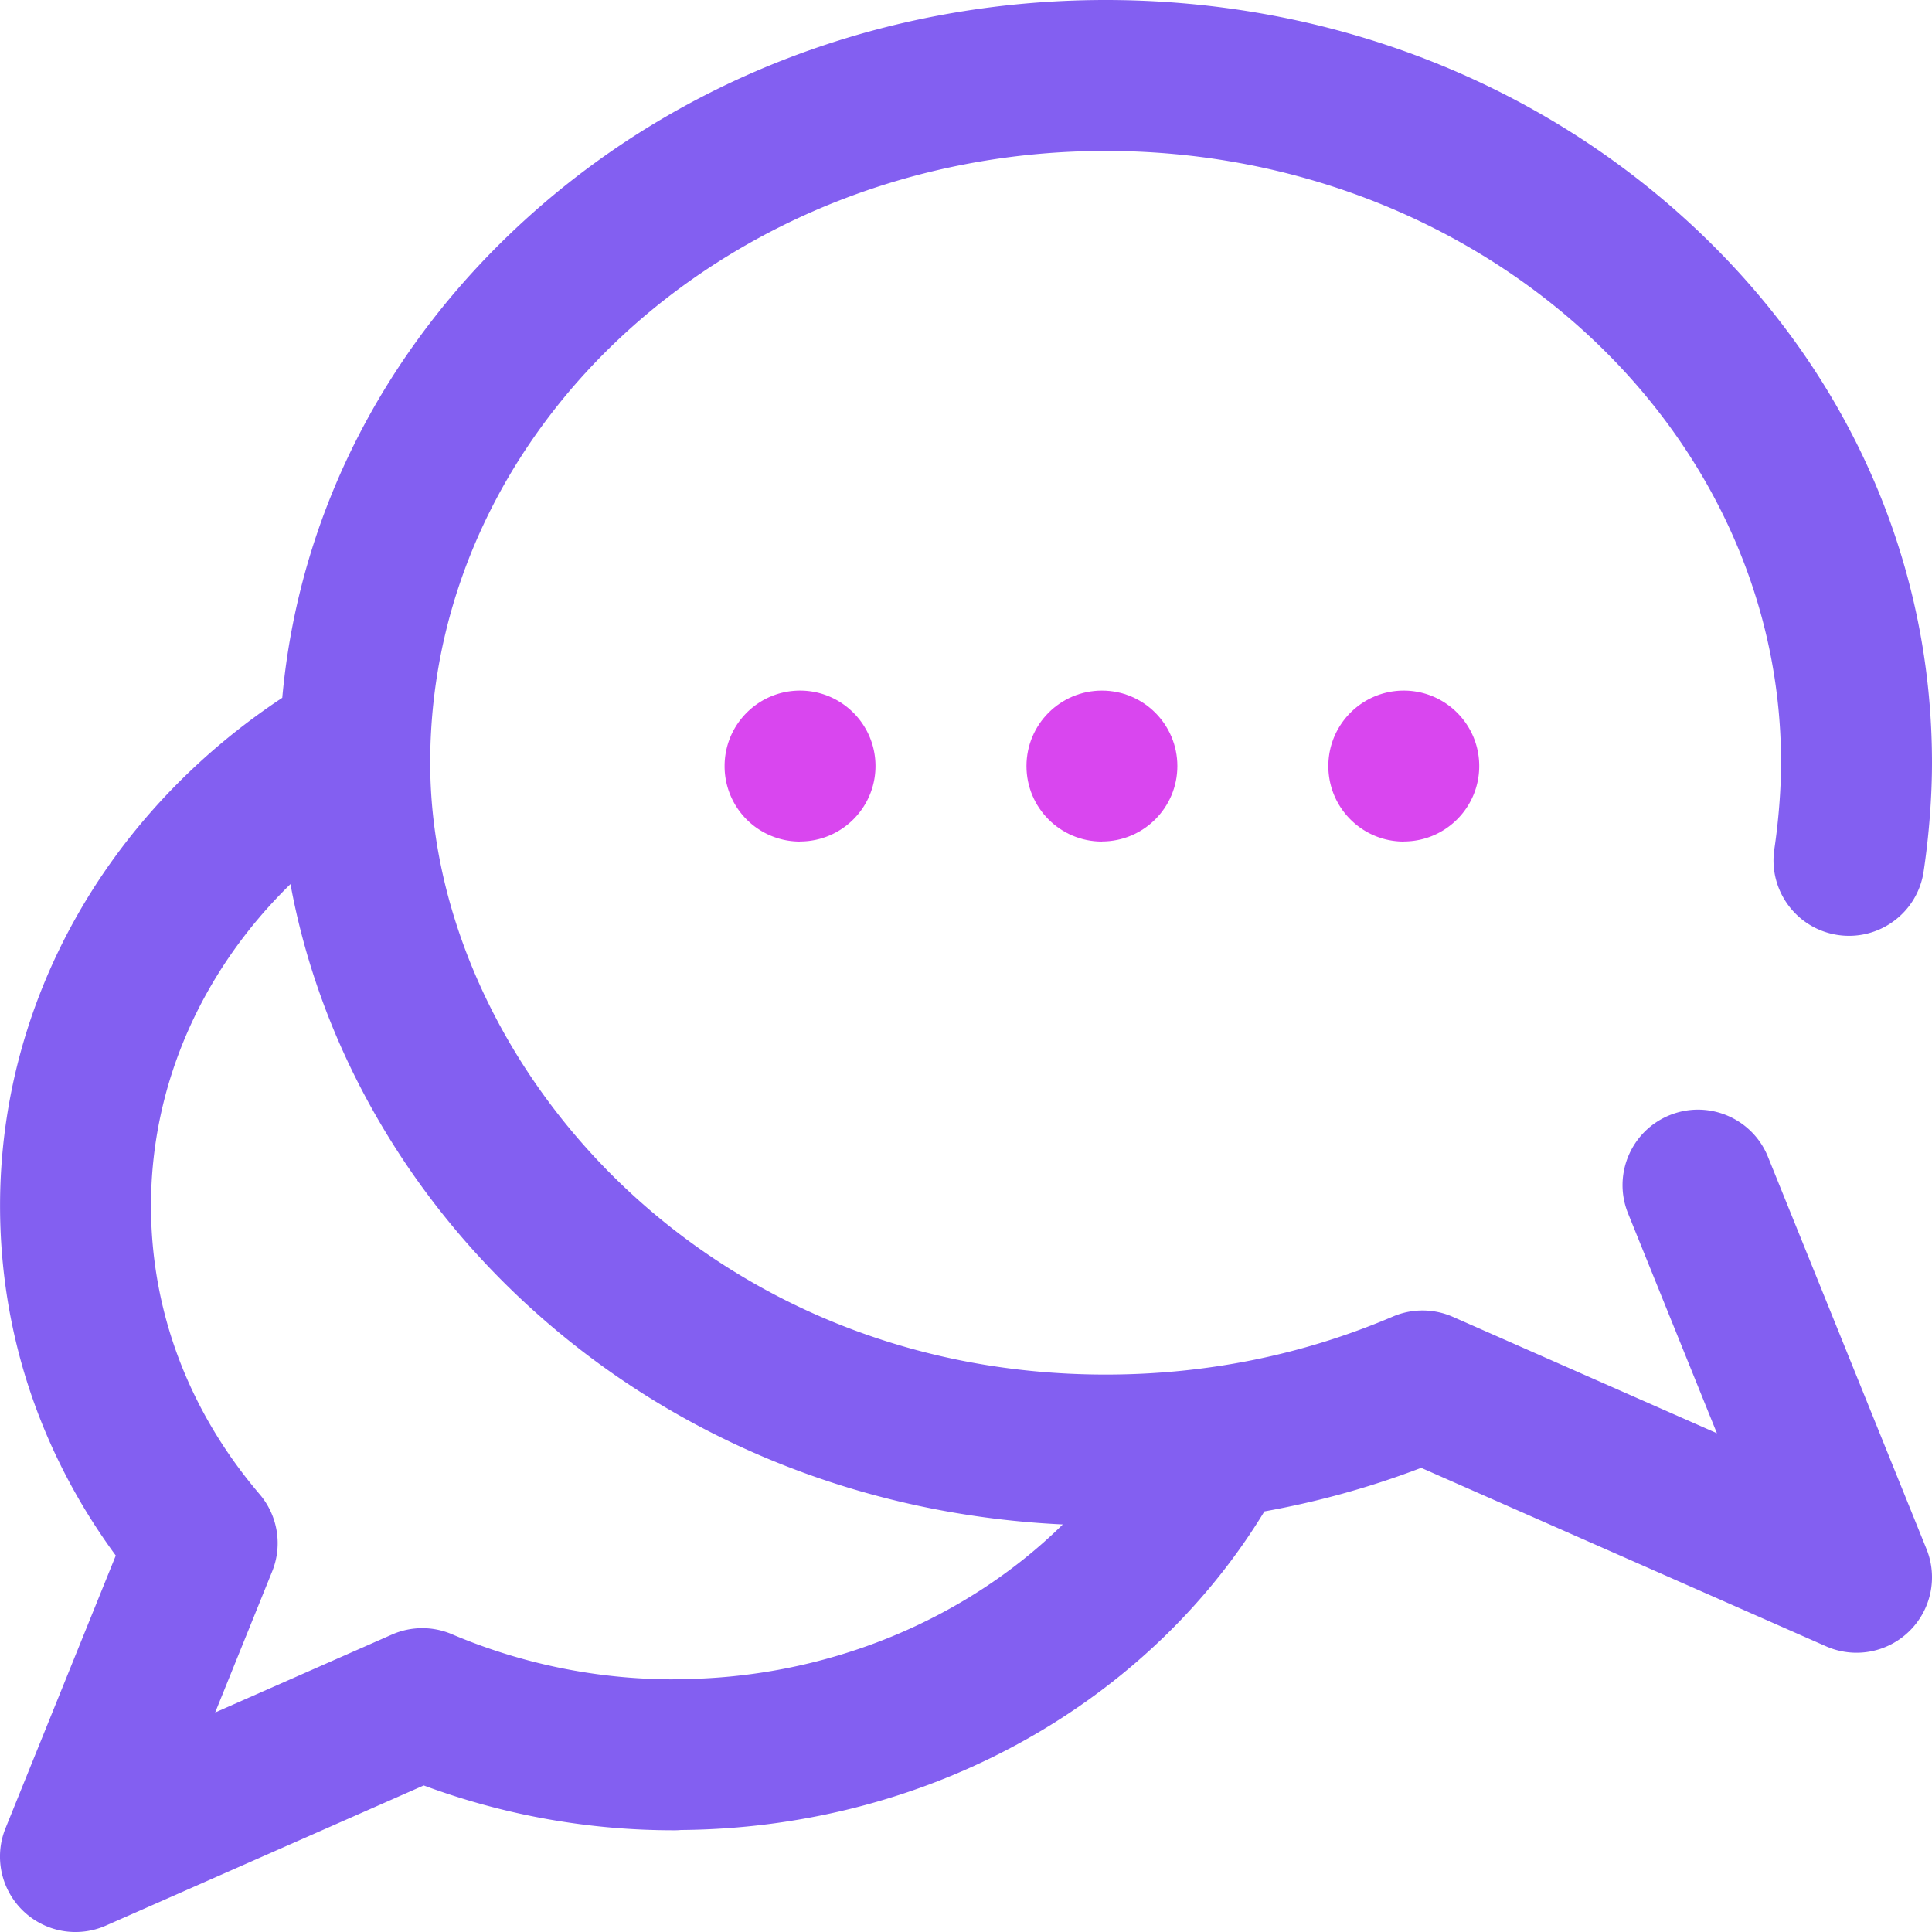 <svg xmlns="http://www.w3.org/2000/svg" xmlns:xlink="http://www.w3.org/1999/xlink" width="40" height="40" fill="none" xmlns:v="https://vecta.io/nano"><g clip-path="url(#A)"><path d="M36.604 23.951c-.323-.8-1.234-1.186-2.034-.863s-1.186 1.234-.863 2.034l1.84 4.552-5.465-2.409a1.56 1.56 0 0 0-1.244-.007c-1.868.797-3.869 1.201-5.947 1.201-8.365 0-13.984-6.55-13.984-12.667 0-6.984 6.273-12.667 13.984-12.667s13.984 5.682 13.984 12.667c0 .545-.051 1.197-.139 1.79-.127.854.461 1.649 1.315 1.776s1.649-.461 1.776-1.315c.112-.749.173-1.549.173-2.251 0-4.244-1.797-8.227-5.061-11.214C31.714 1.626 27.435 0 22.891 0s-8.823 1.626-12.048 4.577c-2.917 2.669-4.661 6.134-4.999 9.87C2.175 16.877.001 20.77.001 24.963c0 2.619.825 5.105 2.396 7.243L.114 37.852a1.56 1.56 0 0 0 .361 1.707 1.56 1.56 0 0 0 1.718.308l6.58-2.901a14.87 14.87 0 0 0 5.211.928c.039 0 .077-.003.116-.006 2.612-.02 5.152-.707 7.351-1.993 1.97-1.152 3.591-2.734 4.727-4.603 1.109-.199 2.194-.5 3.246-.902l8.383 3.695a1.56 1.56 0 0 0 1.718-.308 1.56 1.56 0 0 0 .361-1.707l-3.282-8.119zM13.985 34.766c-.021 0-.042.002-.063.003a11.72 11.72 0 0 1-4.565-.934 1.56 1.56 0 0 0-1.243.007l-3.659 1.613 1.18-2.92c.218-.54.118-1.156-.26-1.599-1.471-1.726-2.249-3.792-2.249-5.974 0-2.497 1.05-4.863 2.888-6.657.572 3.119 2.187 6.103 4.622 8.447 3.031 2.917 7.039 4.606 11.368 4.81-2.032 2-4.94 3.203-8.018 3.203z" fill="#835FF1"/><g fill="#d946ef"><use xlink:href="#B"/><path d="M29.063 17.422c.863 0 1.563-.7 1.563-1.562s-.7-1.562-1.562-1.562-1.562.699-1.562 1.563.7 1.563 1.563 1.563zm-12.5 0c.863 0 1.563-.7 1.563-1.562s-.7-1.562-1.562-1.562-1.562.699-1.562 1.563a1.56 1.56 0 0 0 1.562 1.563z"/></g></g><defs><clipPath id="A"><path fill="#fff" d="M0 0h40v40H0z"/></clipPath><path id="B" d="M22.813 17.422c.863 0 1.563-.7 1.563-1.562s-.7-1.562-1.562-1.562-1.562.699-1.562 1.563.7 1.563 1.563 1.563z"/></defs></svg>
